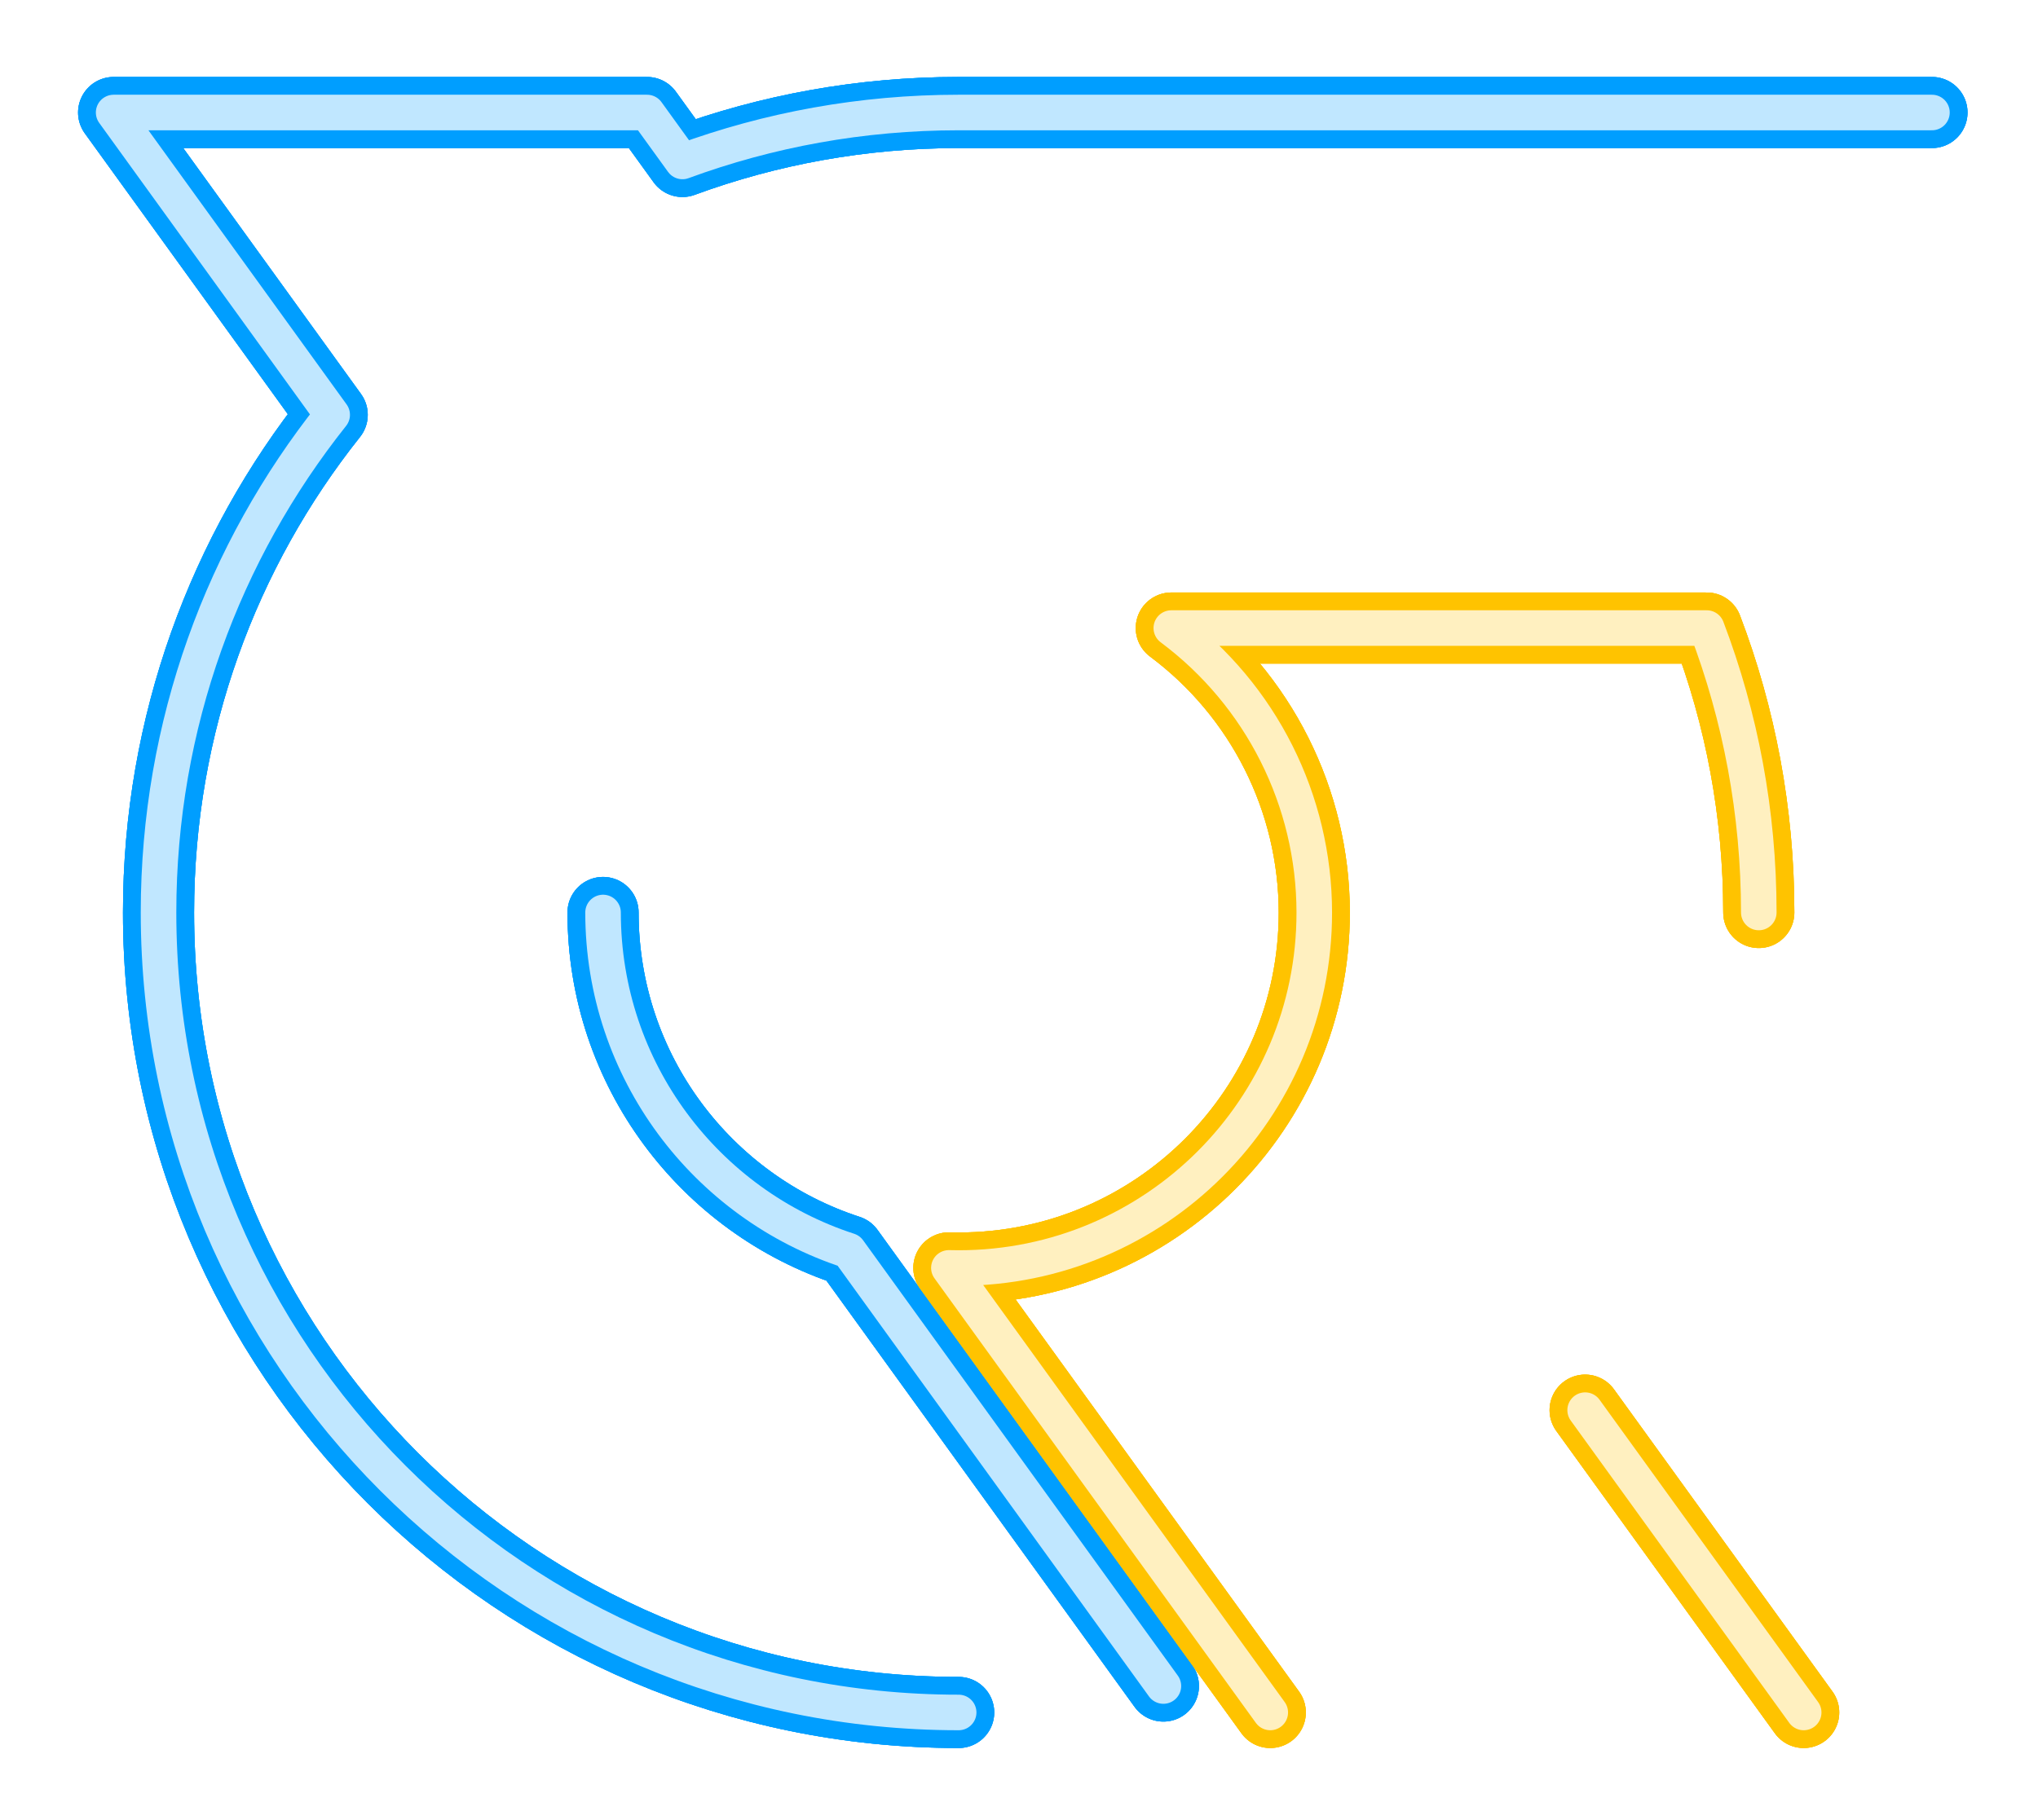 <?xml version="1.0" encoding="UTF-8" standalone="no"?>
<!-- Created with Inkscape (http://www.inkscape.org/) -->

<svg
   xmlns:dc="http://purl.org/dc/elements/1.1/"
   xmlns:cc="http://creativecommons.org/ns#"
   xmlns:rdf="http://www.w3.org/1999/02/22-rdf-syntax-ns#"
   xmlns:svg="http://www.w3.org/2000/svg"
   xmlns="http://www.w3.org/2000/svg"
   xmlns:sodipodi="http://sodipodi.sourceforge.net/DTD/sodipodi-0.dtd"
   xmlns:inkscape="http://www.inkscape.org/namespaces/inkscape"
   width="1147.995"
   height="1025.358"
   viewBox="0 0 303.74 271.293"
   version="1.1"
   id="svg8"
   inkscape:export-filename="C:\Users\厂永刄先生\Documents\GXI3CW2\JáÈŭcèŭ\N̂i\徳島県\章ﾈｵﾝ.png"
   inkscape:export-xdpi="96"
   inkscape:export-ydpi="96"
   inkscape:version="0.92.4 (5da689c313, 2019-01-14)"
   sodipodi:docname="章ﾈｵﾝ.svg">
  <defs
     id="defs2">
    <filter
       inkscape:collect="always"
       style="color-interpolation-filters:sRGB"
       id="filter822"
       x="-0.034"
       width="1.068"
       y="-0.027"
       height="1.054">
      <feGaussianBlur
         inkscape:collect="always"
         stdDeviation="6.817"
         id="feGaussianBlur824" />
    </filter>
    <filter
       inkscape:collect="always"
       style="color-interpolation-filters:sRGB"
       id="filter828"
       x="-0.048"
       width="1.095"
       y="-0.038"
       height="1.075">
      <feGaussianBlur
         inkscape:collect="always"
         stdDeviation="9.544"
         id="feGaussianBlur830" />
    </filter>
    <filter
       inkscape:collect="always"
       style="color-interpolation-filters:sRGB"
       id="filter850"
       x="-0.068"
       width="1.136"
       y="-0.054"
       height="1.107">
      <feGaussianBlur
         inkscape:collect="always"
         stdDeviation="13.634"
         id="feGaussianBlur852" />
    </filter>
    <filter
       inkscape:collect="always"
       style="color-interpolation-filters:sRGB"
       id="filter860"
       x="-0.028"
       width="1.056"
       y="-0.032"
       height="1.064">
      <feGaussianBlur
         inkscape:collect="always"
         stdDeviation="12.016"
         id="feGaussianBlur862" />
    </filter>
    <filter
       inkscape:collect="always"
       style="color-interpolation-filters:sRGB"
       id="filter866"
       x="-0.039"
       width="1.079"
       y="-0.045"
       height="1.09">
      <feGaussianBlur
         inkscape:collect="always"
         stdDeviation="16.823"
         id="feGaussianBlur868" />
    </filter>
    <filter
       inkscape:collect="always"
       style="color-interpolation-filters:sRGB"
       id="filter872"
       x="-0.056"
       width="1.113"
       y="-0.064"
       height="1.128">
      <feGaussianBlur
         inkscape:collect="always"
         stdDeviation="24.033"
         id="feGaussianBlur874" />
    </filter>
  </defs>
  <sodipodi:namedview
     id="base"
     pagecolor="#000000"
     bordercolor="#666666"
     borderopacity="1.0"
     inkscape:pageopacity="1"
     inkscape:pageshadow="2"
     inkscape:zoom="0.53195818"
     inkscape:cx="573.99748"
     inkscape:cy="512.67918"
     inkscape:document-units="px"
     inkscape:current-layer="layer1"
     showgrid="false"
     units="px"
     fit-margin-top="5"
     fit-margin-left="5"
     fit-margin-right="5"
     fit-margin-bottom="5"
     inkscape:showpageshadow="false"
     inkscape:snap-intersection-paths="true"
     inkscape:object-paths="false"
     inkscape:pagecheckerboard="true"
     inkscape:snap-smooth-nodes="true"
     inkscape:window-width="1366"
     inkscape:window-height="745"
     inkscape:window-x="-8"
     inkscape:window-y="-8"
     inkscape:window-maximized="1"
     inkscape:object-nodes="true"
     inkscape:snap-nodes="true"
     showguides="false" />
  <g
     inkscape:label="レイヤー 1"
     inkscape:groupmode="layer"
     id="layer1"
     transform="translate(-95.042,-401.747)">
    <path
       sodipodi:nodetypes="ccccsccccsc"
       inkscape:connector-curvature="0"
       id="path870"
       transform="matrix(0.265,0,0,0.265,-112.335,299.268)"
       d="m 1436.857,1335.125 -177,-244.891 C 1179.679,1064.181 1121.715,988.866 1121.715,900 m 747.387,-450 h -547.387 c -54.599,0 -106.926,9.729 -155.346,27.539 L 1146.465,450 H 846.465 L 969.379,620.057 C 908.247,696.895 871.715,794.18 871.715,900 c 0,248.528 201.472,450 450,450"
       style="opacity:1;fill:none;fill-opacity:1;fill-rule:evenodd;stroke:#009eff;stroke-width:40;stroke-linecap:round;stroke-linejoin:round;stroke-miterlimit:4;stroke-dasharray:none;stroke-dashoffset:0;stroke-opacity:1;filter:url(#filter872)" />
    <path
       style="opacity:1;fill:none;fill-opacity:1;fill-rule:evenodd;stroke:#ffc300;stroke-width:40;stroke-linecap:round;stroke-linejoin:round;stroke-miterlimit:4;stroke-dasharray:none;stroke-dashoffset:0;stroke-opacity:1;filter:url(#filter850)"
       d="m 1771.715,900 c 0,-56.353 -10.36,-110.286 -29.277,-160 h -301.129 c 50.514,37.686 80.371,96.977 80.406,160 0.061,110.457 -89.543,200 -200,200 -1.839,0 -3.672,-0.029 -5.5,-0.078 l 180.75,250.078 m 300,0 -122.914,-170.059"
       transform="matrix(0.265,0,0,0.265,-112.335,299.268)"
       id="path832"
       inkscape:connector-curvature="0"
       sodipodi:nodetypes="cccsscccc" />
    <path
       style="opacity:1;fill:none;fill-opacity:1;fill-rule:evenodd;stroke:#009eff;stroke-width:40;stroke-linecap:round;stroke-linejoin:round;stroke-miterlimit:4;stroke-dasharray:none;stroke-dashoffset:0;stroke-opacity:1;filter:url(#filter866)"
       d="m 1436.857,1335.125 -177,-244.891 C 1179.679,1064.181 1121.715,988.866 1121.715,900 m 747.387,-450 h -547.387 c -54.599,0 -106.926,9.729 -155.346,27.539 L 1146.465,450 H 846.465 L 969.379,620.057 C 908.247,696.895 871.715,794.18 871.715,900 c 0,248.528 201.472,450 450,450"
       transform="matrix(0.265,0,0,0.265,-112.335,299.268)"
       id="path864"
       inkscape:connector-curvature="0"
       sodipodi:nodetypes="ccccsccccsc" />
    <path
       sodipodi:nodetypes="cccsscccc"
       inkscape:connector-curvature="0"
       id="path826"
       transform="matrix(0.265,0,0,0.265,-112.335,299.268)"
       d="m 1771.715,900 c 0,-56.353 -10.36,-110.286 -29.277,-160 h -301.129 c 50.514,37.686 80.371,96.977 80.406,160 0.061,110.457 -89.543,200 -200,200 -1.839,0 -3.672,-0.029 -5.5,-0.078 l 180.75,250.078 m 300,0 -122.914,-170.059"
       style="opacity:1;fill:none;fill-opacity:1;fill-rule:evenodd;stroke:#ffc300;stroke-width:40;stroke-linecap:round;stroke-linejoin:round;stroke-miterlimit:4;stroke-dasharray:none;stroke-dashoffset:0;stroke-opacity:1;filter:url(#filter828)" />
    <path
       sodipodi:nodetypes="ccccsccccsc"
       inkscape:connector-curvature="0"
       id="path854"
       transform="matrix(0.265,0,0,0.265,-112.335,299.268)"
       d="m 1436.857,1335.125 -177,-244.891 C 1179.679,1064.181 1121.715,988.866 1121.715,900 m 747.387,-450 h -547.387 c -54.599,0 -106.926,9.729 -155.346,27.539 L 1146.465,450 H 846.465 L 969.379,620.057 C 908.247,696.895 871.715,794.18 871.715,900 c 0,248.528 201.472,450 450,450"
       style="opacity:1;fill:none;fill-opacity:1;fill-rule:evenodd;stroke:#009eff;stroke-width:40;stroke-linecap:round;stroke-linejoin:round;stroke-miterlimit:4;stroke-dasharray:none;stroke-dashoffset:0;stroke-opacity:1;filter:url(#filter860)" />
    <path
       style="opacity:1;fill:none;fill-opacity:1;fill-rule:evenodd;stroke:#ffc300;stroke-width:40;stroke-linecap:round;stroke-linejoin:round;stroke-miterlimit:4;stroke-dasharray:none;stroke-dashoffset:0;stroke-opacity:1;filter:url(#filter822)"
       d="m 1771.715,900 c 0,-56.353 -10.36,-110.286 -29.277,-160 h -301.129 c 50.514,37.686 80.371,96.977 80.406,160 0.061,110.457 -89.543,200 -200,200 -1.839,0 -3.672,-0.029 -5.5,-0.078 l 180.75,250.078 m 300,0 -122.914,-170.059"
       transform="matrix(0.265,0,0,0.265,-112.335,299.268)"
       id="path820"
       inkscape:connector-curvature="0"
       sodipodi:nodetypes="cccsscccc" />
    <path
       style="opacity:1;fill:none;fill-opacity:1;fill-rule:evenodd;stroke:#c0e7ff;stroke-width:20;stroke-linecap:round;stroke-linejoin:round;stroke-miterlimit:4;stroke-dasharray:none;stroke-dashoffset:0;stroke-opacity:1"
       d="m 1436.857,1335.125 -177,-244.891 C 1179.679,1064.181 1121.715,988.866 1121.715,900 m 747.387,-450 h -547.387 c -54.599,0 -106.926,9.729 -155.346,27.539 L 1146.465,450 H 846.465 L 969.379,620.057 C 908.247,696.895 871.715,794.18 871.715,900 c 0,248.528 201.472,450 450,450"
       transform="matrix(0.265,0,0,0.265,-112.335,299.268)"
       id="path815"
       inkscape:connector-curvature="0"
       sodipodi:nodetypes="ccccsccccsc" />
    <path
       sodipodi:nodetypes="cccsscccc"
       inkscape:connector-curvature="0"
       id="path818"
       transform="matrix(0.265,0,0,0.265,-112.335,299.268)"
       d="m 1771.715,900 c 0,-56.353 -10.36,-110.286 -29.277,-160 h -301.129 c 50.514,37.686 80.371,96.977 80.406,160 0.061,110.457 -89.543,200 -200,200 -1.839,0 -3.672,-0.029 -5.5,-0.078 l 180.75,250.078 m 300,0 -122.914,-170.059"
       style="opacity:1;fill:none;fill-opacity:1;fill-rule:evenodd;stroke:#fff0c0;stroke-width:20;stroke-linecap:round;stroke-linejoin:round;stroke-miterlimit:4;stroke-dasharray:none;stroke-dashoffset:0;stroke-opacity:1" />
  </g>
</svg>
